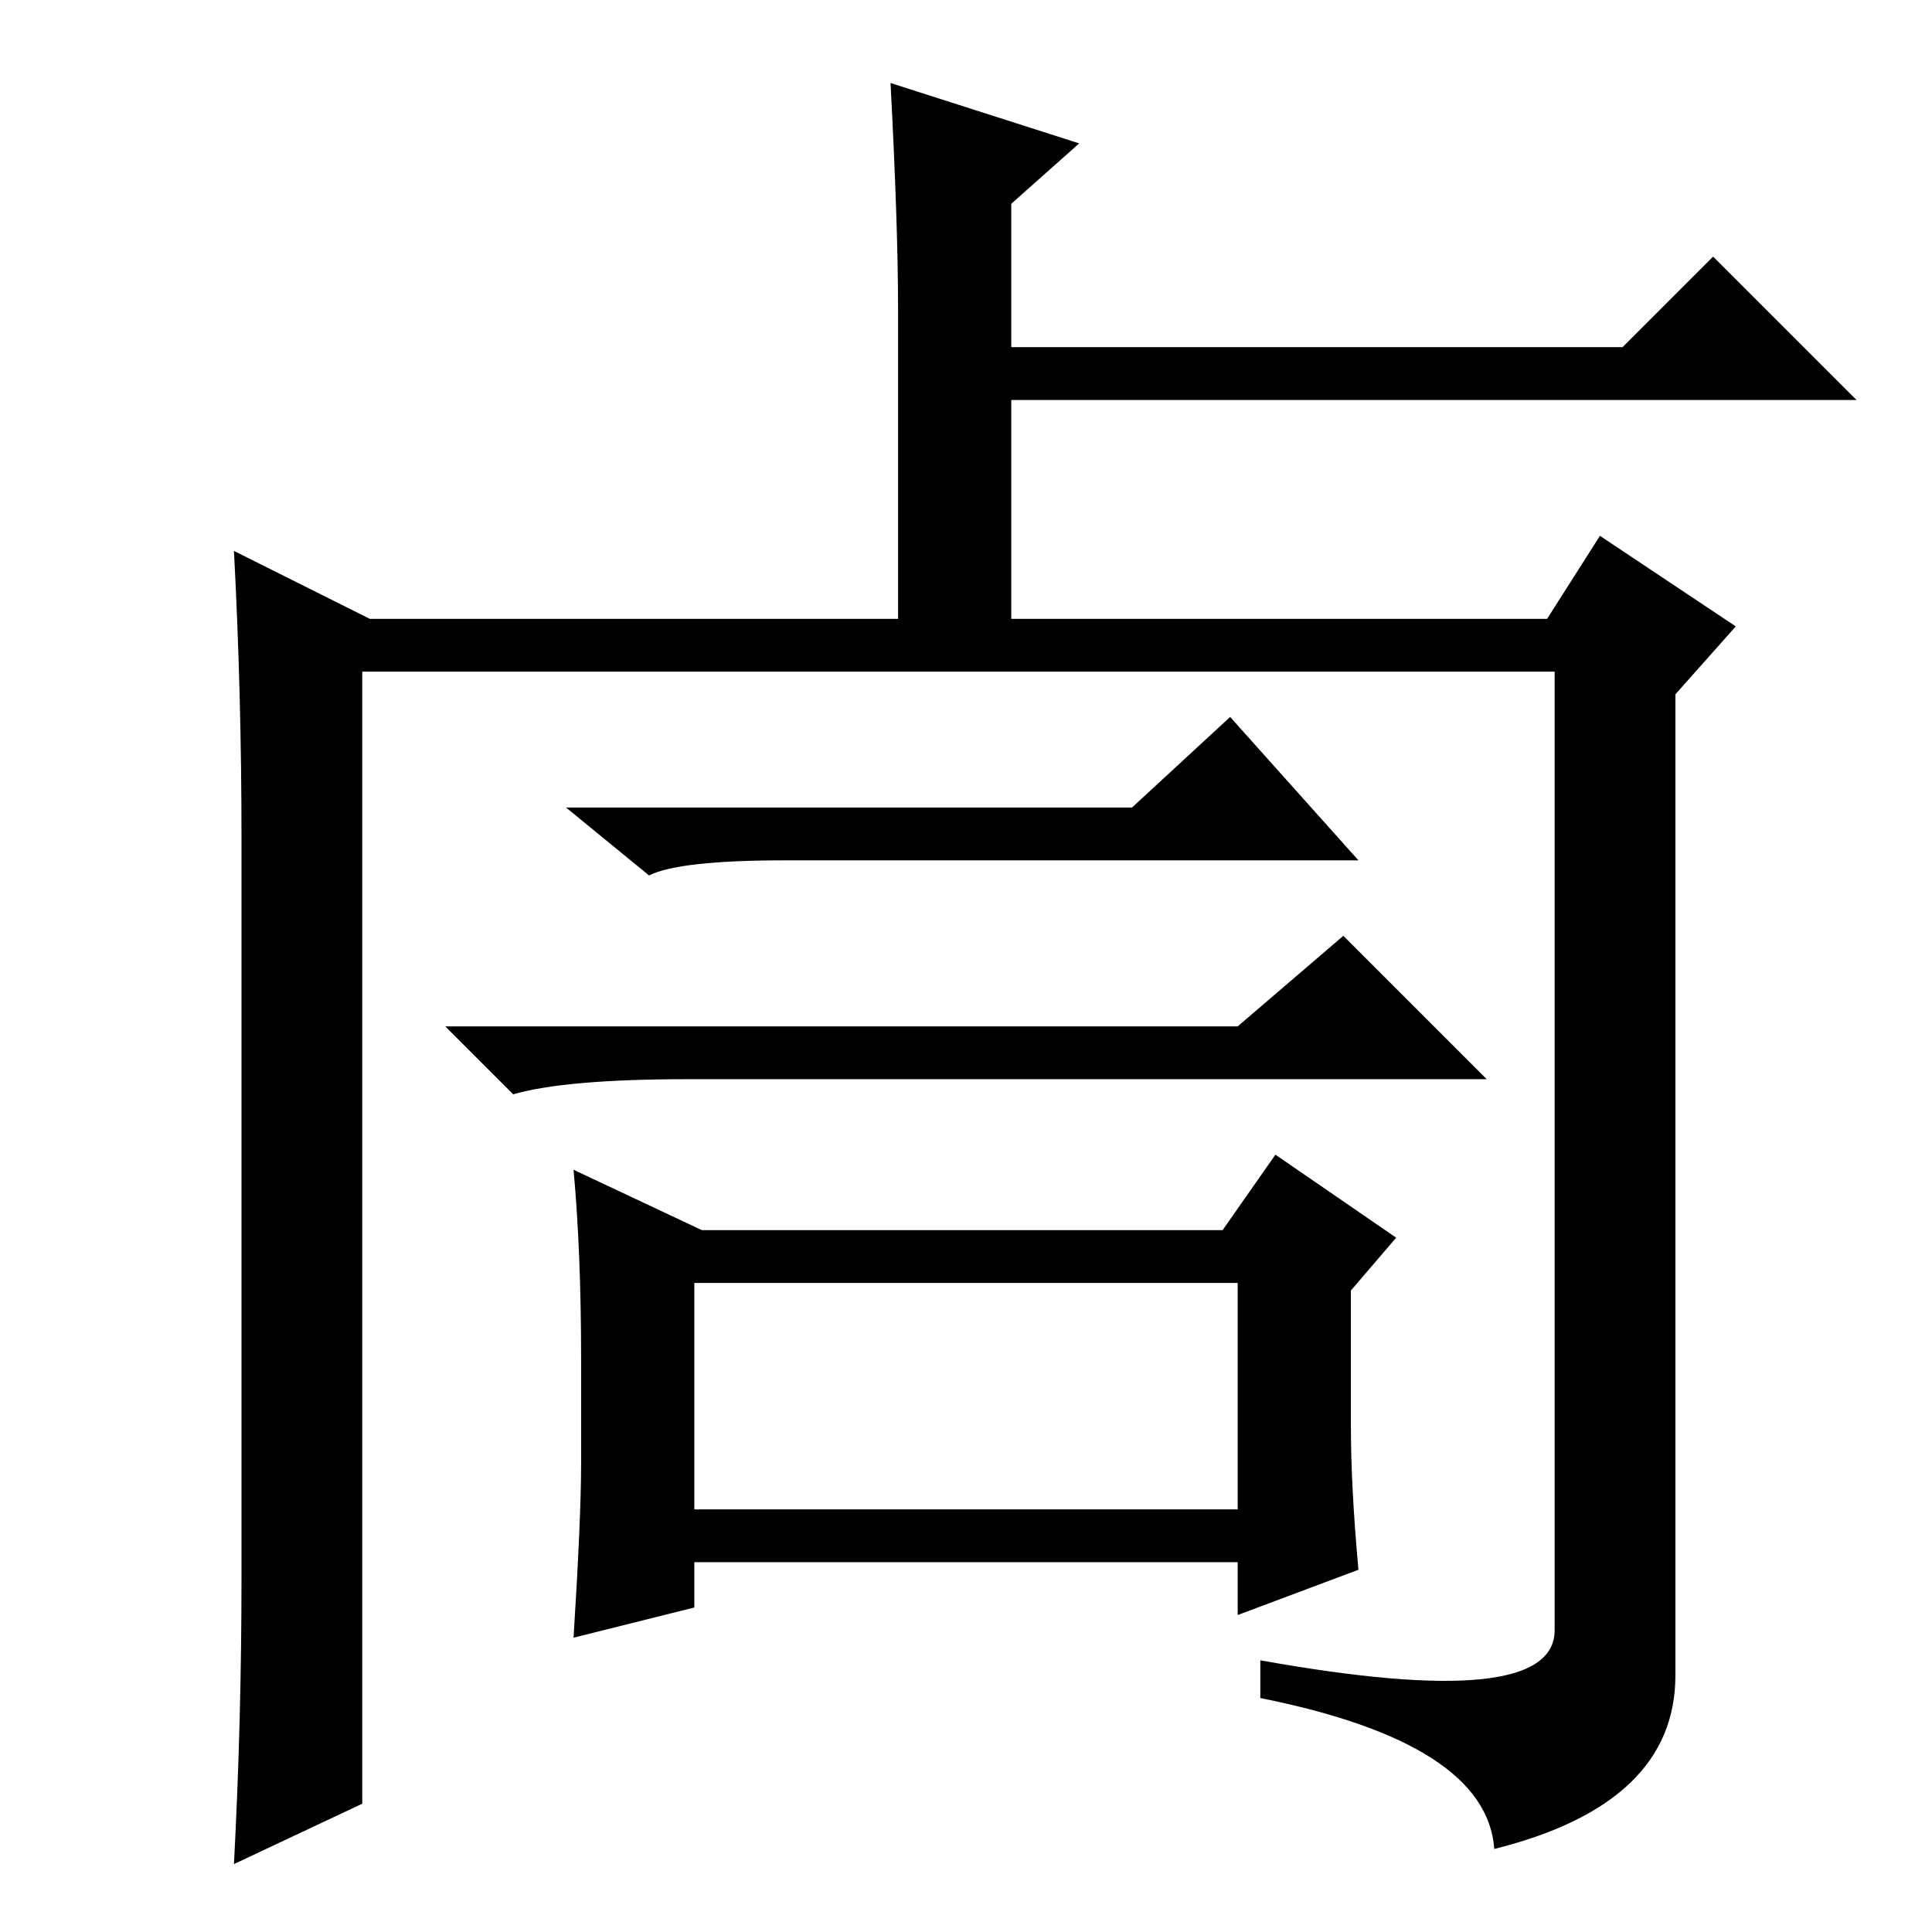 <?xml version="1.0" standalone="no"?>
<!DOCTYPE svg PUBLIC "-//W3C//DTD SVG 1.1//EN" "http://www.w3.org/Graphics/SVG/1.1/DTD/svg11.dtd" >
<svg xmlns="http://www.w3.org/2000/svg" xmlns:xlink="http://www.w3.org/1999/xlink" version="1.1" viewBox="0 -36 256 256">
  <g transform="matrix(1 0 0 -1 0 220)">
   <path fill="currentColor"
d="M119 172v43q0 11 -1 30l25 -8l-9 -8v-19h81l12 12l19 -19h-112v-31h-15zM49 174h156l7 11l18 -12l-8 -9v-130q0 -17 -24 -23q-1 14 -31 20v5q39 -7 39 4v127h-158v-150l-17 -8q1 19 1 38v98q0 19 -1 38zM75 149h75l13 12l17 -19h-76q-14 0 -18 -2zM59 120h105l14 12
l19 -19h-106q-16 0 -23 -2zM93 93h69l7 10l16 -11l-6 -7v-18q0 -8 1 -19l-16 -6v7h-72v-6l-16 -4q1 16 1 23v14q0 14 -1 25zM92 86v-30h72v30h-72z" />
  </g>

</svg>
